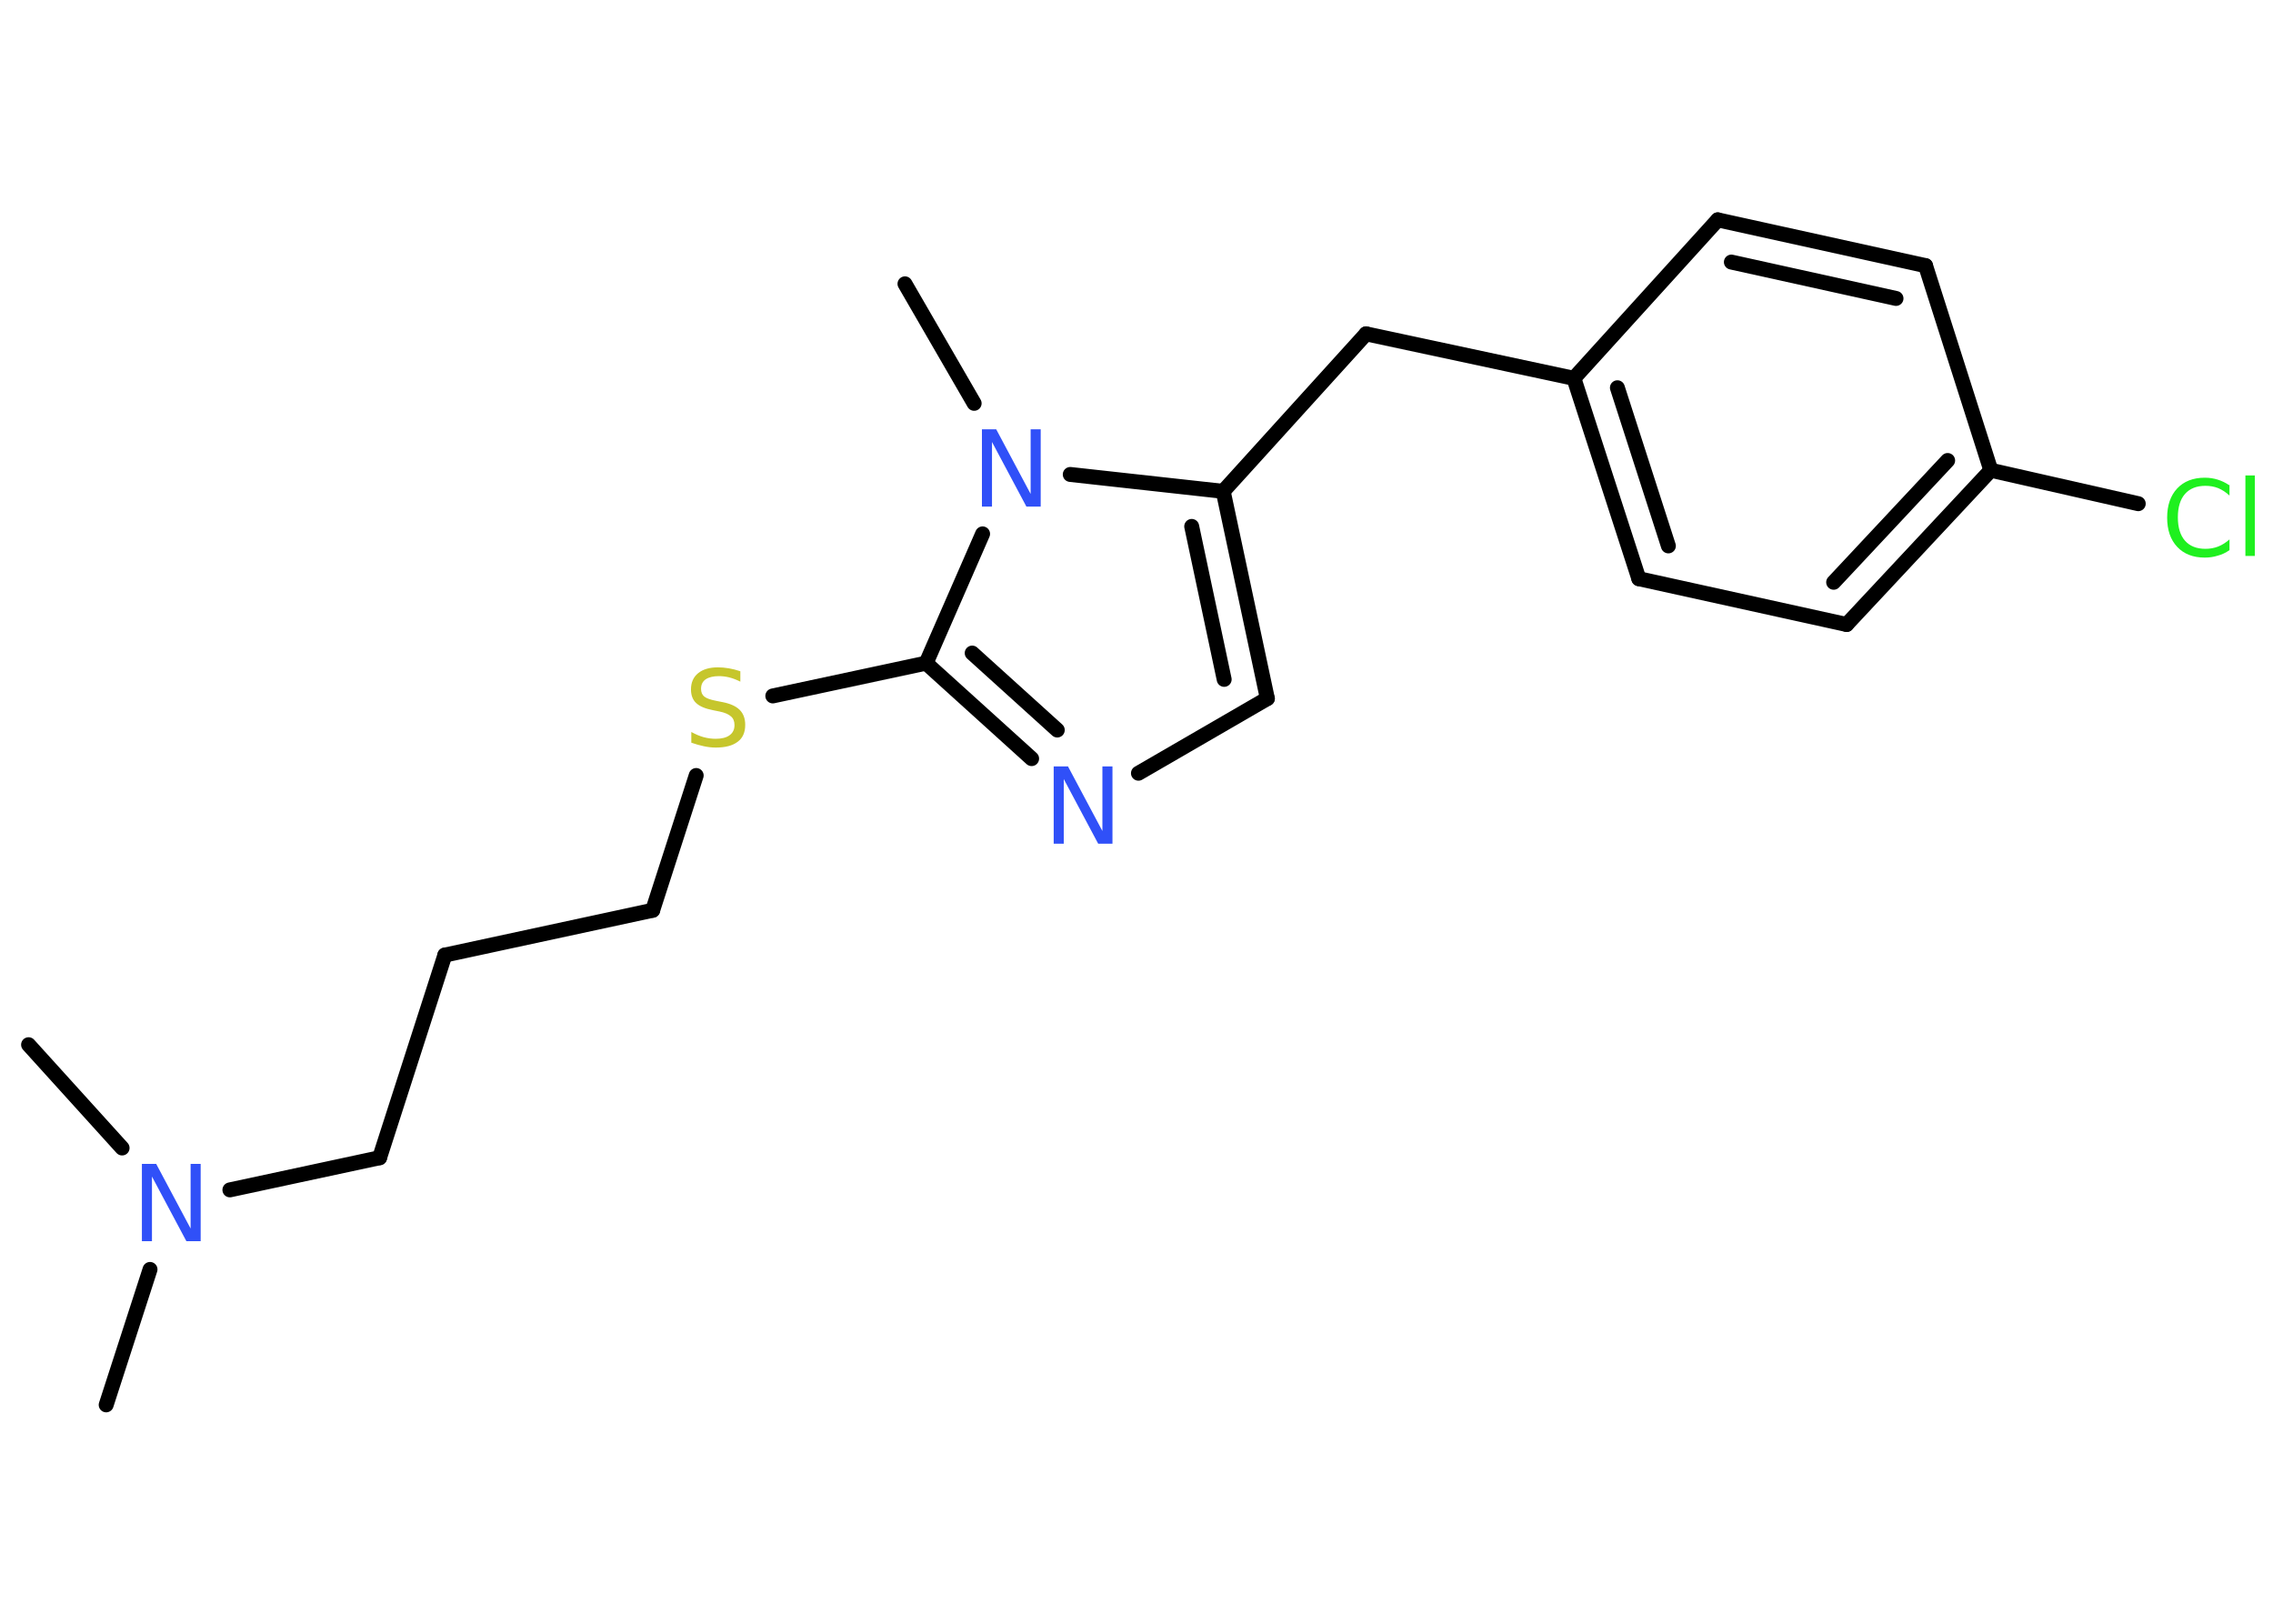 <?xml version='1.0' encoding='UTF-8'?>
<!DOCTYPE svg PUBLIC "-//W3C//DTD SVG 1.1//EN" "http://www.w3.org/Graphics/SVG/1.1/DTD/svg11.dtd">
<svg version='1.2' xmlns='http://www.w3.org/2000/svg' xmlns:xlink='http://www.w3.org/1999/xlink' width='70.0mm' height='50.0mm' viewBox='0 0 70.0 50.0'>
  <desc>Generated by the Chemistry Development Kit (http://github.com/cdk)</desc>
  <g stroke-linecap='round' stroke-linejoin='round' stroke='#000000' stroke-width='.46' fill='#3050F8'>
    <rect x='.0' y='.0' width='70.0' height='50.0' fill='#FFFFFF' stroke='none'/>
    <g id='mol1' class='mol'>
      <line id='mol1bnd1' class='bond' x1='3.27' y1='43.26' x2='4.62' y2='39.09'/>
      <line id='mol1bnd2' class='bond' x1='3.76' y1='35.35' x2='.88' y2='32.17'/>
      <line id='mol1bnd3' class='bond' x1='7.08' y1='36.64' x2='11.69' y2='35.65'/>
      <line id='mol1bnd4' class='bond' x1='11.69' y1='35.65' x2='13.7' y2='29.41'/>
      <line id='mol1bnd5' class='bond' x1='13.7' y1='29.41' x2='20.1' y2='28.03'/>
      <line id='mol1bnd6' class='bond' x1='20.1' y1='28.03' x2='21.44' y2='23.88'/>
      <line id='mol1bnd7' class='bond' x1='23.8' y1='21.43' x2='28.52' y2='20.42'/>
      <g id='mol1bnd8' class='bond'>
        <line x1='28.52' y1='20.42' x2='31.77' y2='23.36'/>
        <line x1='29.94' y1='20.11' x2='32.56' y2='22.48'/>
      </g>
      <line id='mol1bnd9' class='bond' x1='35.06' y1='23.81' x2='39.03' y2='21.51'/>
      <g id='mol1bnd10' class='bond'>
        <line x1='39.03' y1='21.51' x2='37.67' y2='15.13'/>
        <line x1='37.7' y1='20.92' x2='36.7' y2='16.21'/>
      </g>
      <line id='mol1bnd11' class='bond' x1='37.67' y1='15.13' x2='42.07' y2='10.28'/>
      <line id='mol1bnd12' class='bond' x1='42.07' y1='10.28' x2='48.47' y2='11.65'/>
      <g id='mol1bnd13' class='bond'>
        <line x1='48.47' y1='11.65' x2='50.47' y2='17.82'/>
        <line x1='49.81' y1='11.94' x2='51.38' y2='16.81'/>
      </g>
      <line id='mol1bnd14' class='bond' x1='50.47' y1='17.82' x2='56.87' y2='19.23'/>
      <g id='mol1bnd15' class='bond'>
        <line x1='56.87' y1='19.23' x2='61.31' y2='14.48'/>
        <line x1='56.47' y1='17.93' x2='59.98' y2='14.18'/>
      </g>
      <line id='mol1bnd16' class='bond' x1='61.31' y1='14.48' x2='65.85' y2='15.51'/>
      <line id='mol1bnd17' class='bond' x1='61.31' y1='14.48' x2='59.3' y2='8.18'/>
      <g id='mol1bnd18' class='bond'>
        <line x1='59.3' y1='8.18' x2='52.9' y2='6.77'/>
        <line x1='58.39' y1='9.19' x2='53.32' y2='8.07'/>
      </g>
      <line id='mol1bnd19' class='bond' x1='48.47' y1='11.65' x2='52.9' y2='6.77'/>
      <line id='mol1bnd20' class='bond' x1='37.67' y1='15.13' x2='32.96' y2='14.61'/>
      <line id='mol1bnd21' class='bond' x1='28.52' y1='20.42' x2='30.26' y2='16.44'/>
      <line id='mol1bnd22' class='bond' x1='30.0' y1='12.42' x2='27.87' y2='8.74'/>
      <path id='mol1atm2' class='atom' d='M4.38 35.84h.43l1.06 1.99v-1.99h.31v2.38h-.44l-1.06 -1.99v1.99h-.31v-2.38z' stroke='none'/>
      <path id='mol1atm7' class='atom' d='M22.8 20.68v.31q-.18 -.09 -.34 -.13q-.16 -.04 -.32 -.04q-.26 .0 -.41 .1q-.14 .1 -.14 .29q.0 .16 .1 .24q.1 .08 .36 .13l.2 .04q.36 .07 .53 .24q.17 .17 .17 .46q.0 .35 -.23 .52q-.23 .18 -.68 .18q-.17 .0 -.36 -.04q-.19 -.04 -.39 -.11v-.33q.2 .11 .38 .16q.19 .05 .37 .05q.28 .0 .43 -.11q.15 -.11 .15 -.31q.0 -.18 -.11 -.27q-.11 -.1 -.35 -.15l-.2 -.04q-.36 -.07 -.52 -.22q-.16 -.15 -.16 -.42q.0 -.32 .22 -.5q.22 -.18 .61 -.18q.16 .0 .34 .03q.17 .03 .35 .09z' stroke='none' fill='#C6C62C'/>
      <path id='mol1atm9' class='atom' d='M32.46 23.6h.43l1.06 1.99v-1.99h.31v2.38h-.44l-1.06 -1.99v1.99h-.31v-2.38z' stroke='none'/>
      <path id='mol1atm17' class='atom' d='M68.66 14.92v.34q-.16 -.15 -.35 -.23q-.18 -.07 -.39 -.07q-.41 .0 -.63 .25q-.22 .25 -.22 .72q.0 .47 .22 .72q.22 .25 .63 .25q.21 .0 .39 -.07q.18 -.07 .35 -.22v.33q-.17 .12 -.36 .17q-.19 .06 -.4 .06q-.54 .0 -.85 -.33q-.31 -.33 -.31 -.9q.0 -.57 .31 -.9q.31 -.33 .85 -.33q.21 .0 .4 .06q.19 .06 .35 .17zM69.15 14.64h.29v2.48h-.29v-2.48z' stroke='none' fill='#1FF01F'/>
      <path id='mol1atm20' class='atom' d='M30.25 13.22h.43l1.06 1.99v-1.99h.31v2.38h-.44l-1.06 -1.99v1.99h-.31v-2.38z' stroke='none'/>
    </g>
  </g>
</svg>
